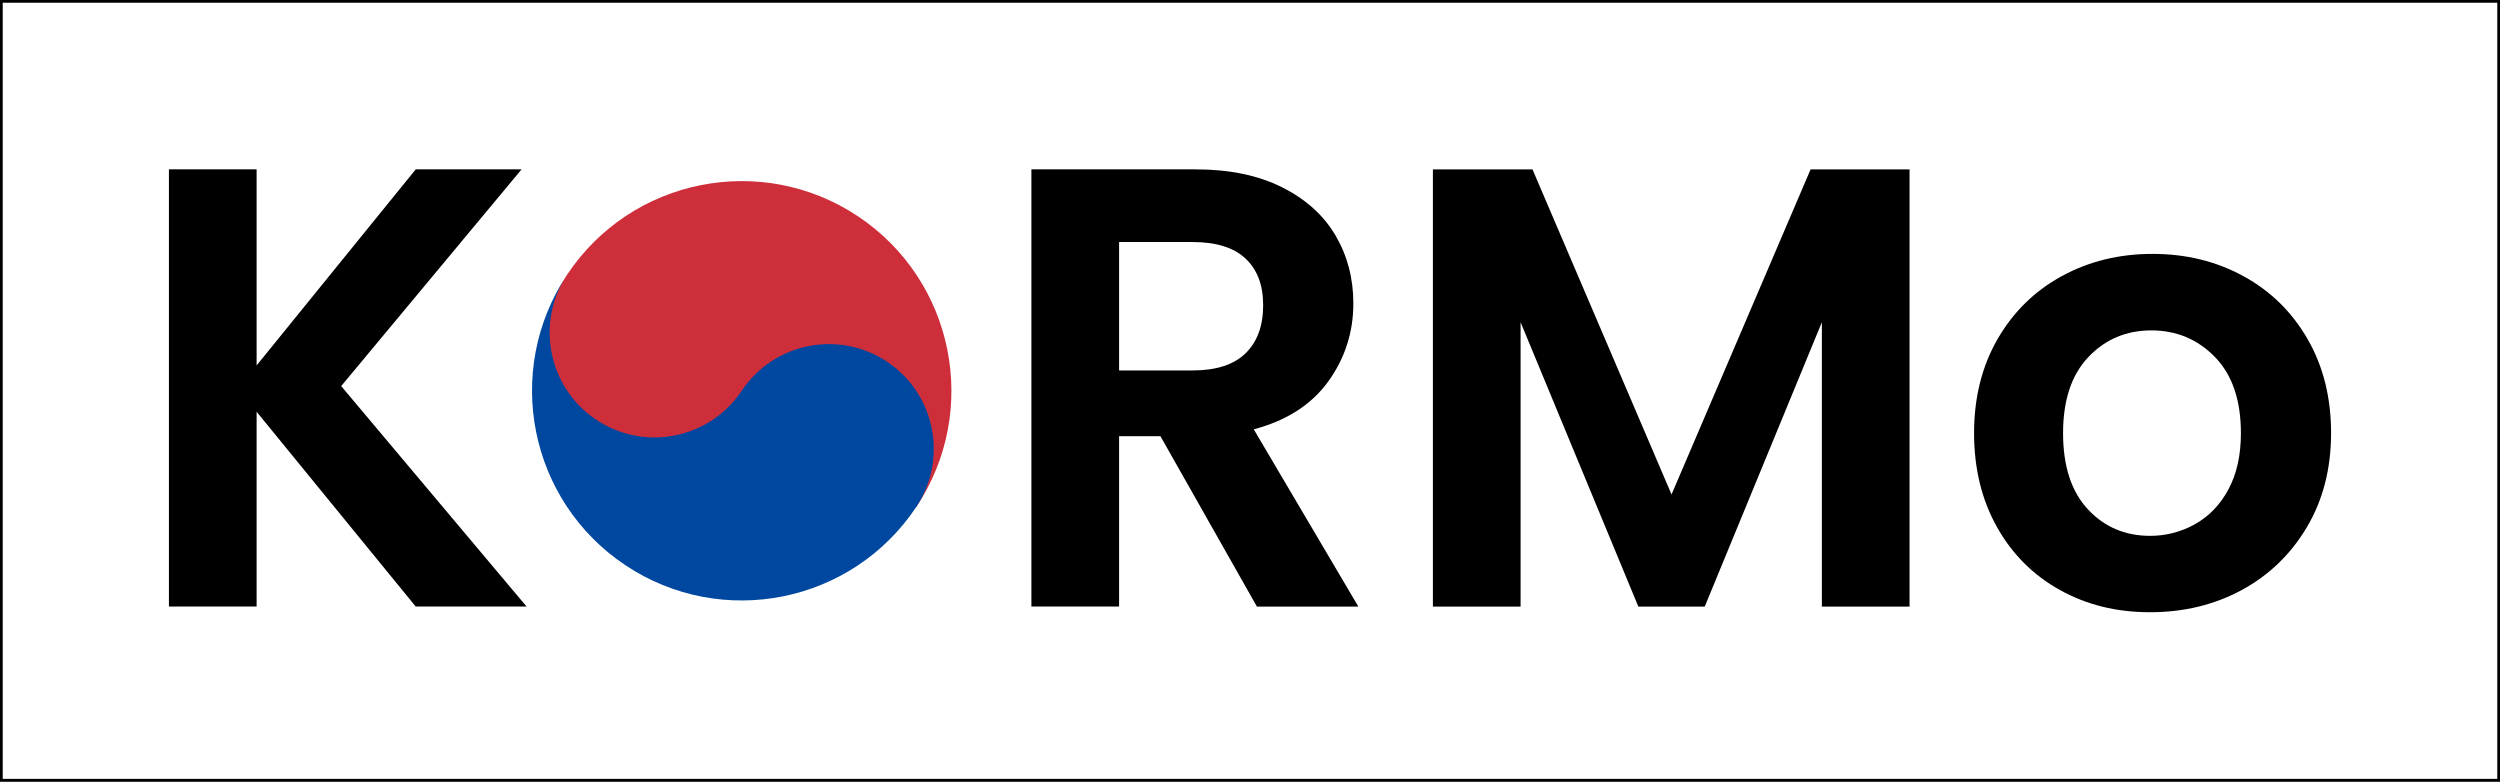 <?xml version="1.0" encoding="UTF-8"?>
<svg id="Layer_1" data-name="Layer 1" xmlns="http://www.w3.org/2000/svg" viewBox="0 0 918 287">
  <rect x="0" y="0" width="918" height="287" fill="#333333" stroke="none"/>
  <defs>
    <style>
      .cls-1 {
        fill: #0047a0;
      }

      .cls-2 {
        isolation: isolate;
      }

      .cls-3 {
        fill: #fff;
        stroke: #000;
        stroke-miterlimit: 10;
      }

      .cls-4 {
        fill: #cd2e3a;
      }
    </style>
  </defs>
  <rect class="cls-3" x=".5" y=".5" width="917" height="286"/>
  <g class="cls-2">
    <path d="M152.65,222.73l-58.42-71.53v71.53h-32.2V62.19h32.2v71.99l58.42-71.99h38.87l-66.24,79.58,68.08,80.96h-40.71Z"/>
    <path d="M461.53,222.73l-35.42-62.56h-15.18v62.56h-32.2V62.19h60.26c12.42,0,23,2.18,31.74,6.56,8.74,4.37,15.3,10.27,19.67,17.71s6.55,15.76,6.55,24.95c0,10.58-3.07,20.12-9.2,28.64-6.14,8.51-15.26,14.38-27.37,17.6l38.41,65.09h-37.26,0ZM410.93,136.03h26.91c8.74,0,15.26-2.11,19.55-6.32s6.44-10.08,6.44-17.6-2.15-13.07-6.44-17.14c-4.29-4.06-10.81-6.1-19.55-6.1h-26.91v47.15h0Z"/>
    <path d="M701.19,62.2v160.54h-32.2v-104.42l-43.01,104.42h-24.38l-43.24-104.42v104.42h-32.2V62.2h36.57l51.06,119.37,51.06-119.37s36.34,0,36.34,0Z"/>
    <path d="M756.39,216.64c-9.81-5.44-17.52-13.15-23.11-23.12-5.6-9.97-8.4-21.47-8.4-34.5s2.88-24.53,8.62-34.5c5.75-9.97,13.6-17.67,23.57-23.12,9.97-5.44,21.08-8.17,33.35-8.17s23.38,2.72,33.35,8.17c9.97,5.44,17.83,13.15,23.58,23.12s8.62,21.47,8.62,34.5-2.95,24.53-8.85,34.5c-5.91,9.97-13.88,17.67-23.92,23.12-10.04,5.44-21.27,8.17-33.69,8.17s-23.31-2.72-33.12-8.16h0ZM805.95,192.5c5.14-2.84,9.24-7.09,12.31-12.76s4.6-12.57,4.6-20.7c0-12.11-3.18-21.43-9.54-27.95s-14.15-9.77-23.34-9.77-16.91,3.26-23.11,9.77c-6.21,6.52-9.31,15.83-9.31,27.95s3.03,21.43,9.09,27.95c6.05,6.52,13.68,9.77,22.89,9.77,5.83,0,11.31-1.42,16.44-4.26h-.03Z"/>
  </g>
  <g>
    <path class="cls-4" d="M304.39,164.85c-17.69,26.53-53.54,33.71-80.08,16.02-26.53-17.69-33.71-53.54-16.02-80.08,23.6-35.38,71.4-44.94,106.78-21.35s44.94,71.39,21.35,106.77"/>
    <path class="cls-1" d="M272.36,143.5c11.79-17.69,35.69-22.47,53.38-10.68s22.47,35.69,10.68,53.38c-23.59,35.38-71.39,44.94-106.77,21.35-35.38-23.59-44.94-71.39-21.35-106.77-11.79,17.69-7.01,41.59,10.68,53.38,17.69,11.79,41.59,7.01,53.38-10.68"/>
  </g>
</svg>